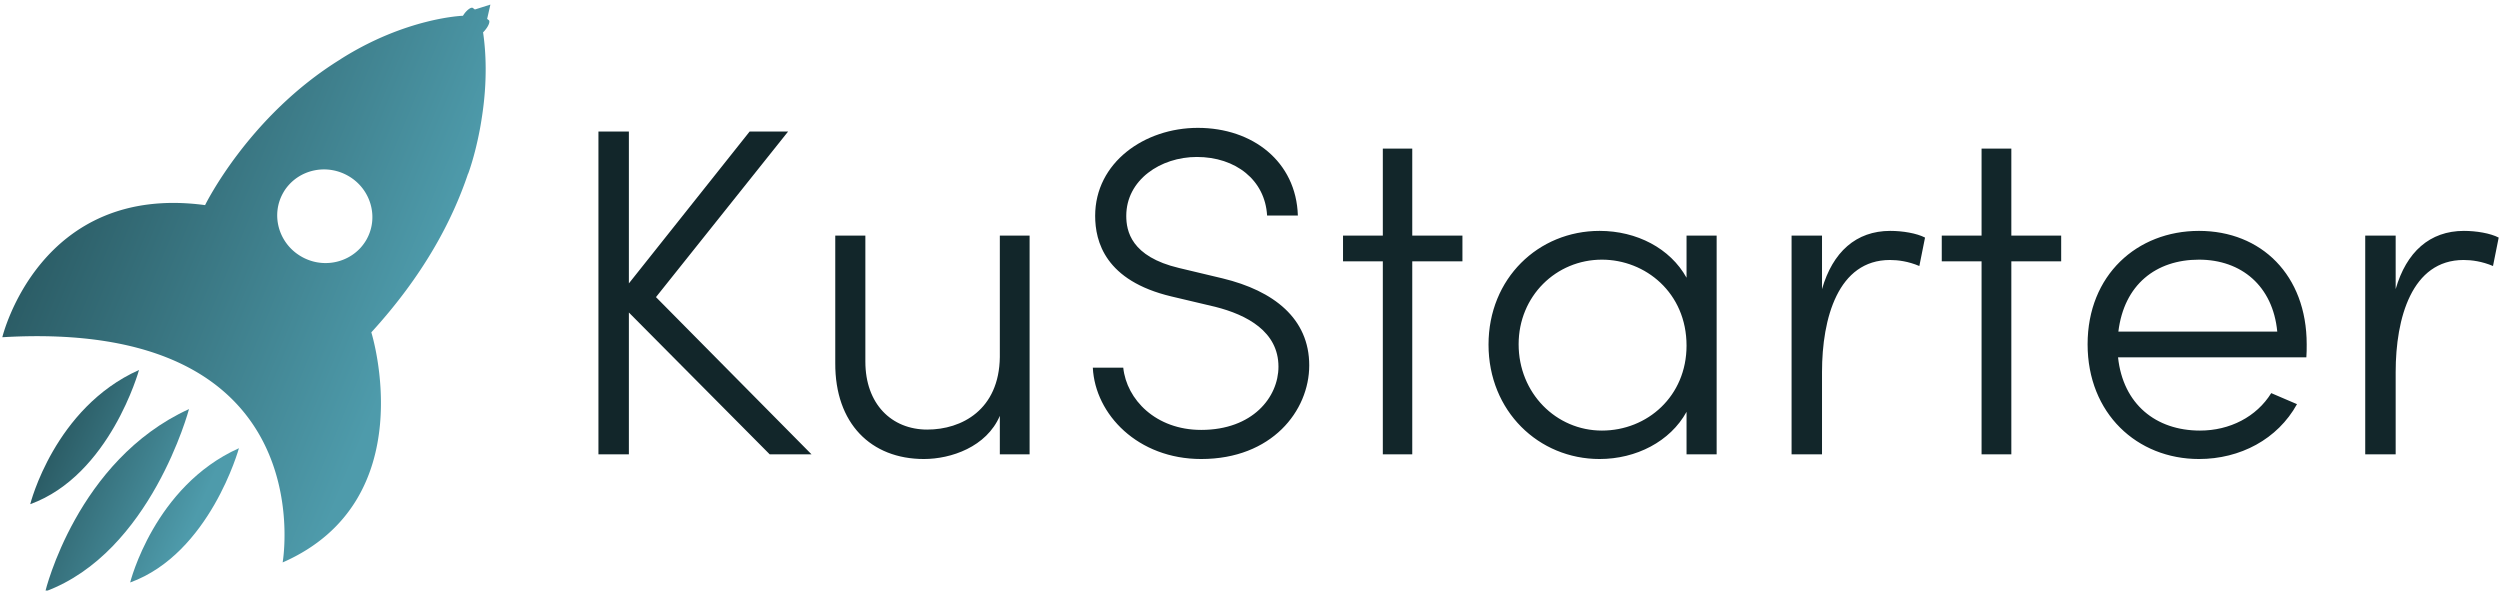 <svg data-v-423bf9ae="" xmlns="http://www.w3.org/2000/svg" viewBox="0 0 453 107" class="iconLeft"><!----><!----><!----><g data-v-423bf9ae="" id="3c542ca8-e178-4650-ad93-5f9c0c0ff02c" fill="#12262A" transform="matrix(6.061,0,0,6.061,99.77,20.381)"><path d="M7.80 10.22L3.15 5.52L7.10 0.57L5.95 0.57L2.34 5.11L2.34 0.57L1.43 0.57L1.43 10.22L2.34 10.22L2.34 5.98L6.55 10.22ZM13.43 3.68L13.43 7.31C13.41 8.89 12.29 9.48 11.26 9.48C10.19 9.48 9.41 8.71 9.41 7.45L9.41 3.68L8.51 3.68L8.51 7.49C8.50 9.30 9.58 10.36 11.16 10.36C11.97 10.36 13.03 10.00 13.43 9.07L13.43 10.22L14.32 10.22L14.32 3.68ZM19.45 10.36C21.56 10.36 22.68 8.92 22.68 7.56C22.68 6.16 21.62 5.33 20.09 4.96L18.79 4.65C17.35 4.31 17.21 3.54 17.21 3.09C17.21 2.02 18.23 1.33 19.32 1.33C20.48 1.33 21.36 2.02 21.42 3.08L22.34 3.08C22.29 1.47 20.99 0.46 19.35 0.46C17.75 0.46 16.28 1.50 16.28 3.09C16.28 3.86 16.58 5.03 18.56 5.50L19.87 5.81C20.82 6.05 21.76 6.55 21.76 7.60C21.76 8.51 20.99 9.49 19.45 9.49C18.09 9.49 17.22 8.58 17.12 7.63L16.21 7.63C16.28 9.03 17.56 10.36 19.45 10.36ZM27.26 3.68L25.76 3.68L25.76 1.08L24.88 1.08L24.88 3.68L23.69 3.68L23.69 4.45L24.88 4.45L24.88 10.22L25.76 10.22L25.76 4.45L27.26 4.45ZM33.96 3.68L33.96 4.94C33.47 4.06 32.47 3.54 31.36 3.54C29.53 3.54 28.04 4.96 28.04 6.94C28.04 8.93 29.54 10.36 31.36 10.36C32.45 10.36 33.47 9.84 33.96 8.95L33.96 10.22L34.86 10.22L34.86 3.68ZM31.43 9.51C30.06 9.51 28.94 8.39 28.94 6.93C28.94 5.49 30.06 4.40 31.43 4.40C32.73 4.40 33.96 5.39 33.96 6.97C33.96 8.48 32.79 9.51 31.43 9.51ZM40.05 3.54C39.03 3.54 38.33 4.17 38.01 5.28L38.01 3.68L37.10 3.68L37.10 10.22L38.01 10.22L38.01 7.76C38.01 6.15 38.49 4.41 40.04 4.41C40.28 4.41 40.59 4.45 40.92 4.59L41.09 3.74C40.84 3.61 40.42 3.54 40.05 3.54ZM45.16 3.68L43.67 3.68L43.67 1.08L42.78 1.08L42.78 3.68L41.59 3.68L41.59 4.45L42.78 4.45L42.78 10.22L43.67 10.22L43.67 4.45L45.16 4.45ZM52.50 6.93C52.50 4.86 51.14 3.54 49.28 3.54C47.43 3.54 45.95 4.86 45.95 6.93C45.95 9.00 47.43 10.36 49.28 10.36C50.51 10.36 51.63 9.77 52.21 8.72L51.44 8.39C51.00 9.10 50.20 9.51 49.31 9.51C47.99 9.51 47.01 8.72 46.86 7.32L52.49 7.32C52.50 7.20 52.50 7.06 52.50 6.93ZM46.87 6.55C47.04 5.15 47.99 4.40 49.28 4.40C50.55 4.40 51.49 5.19 51.62 6.55ZM57.20 3.54C56.18 3.54 55.48 4.17 55.16 5.28L55.16 3.68L54.25 3.68L54.25 10.22L55.16 10.22L55.16 7.76C55.16 6.15 55.64 4.41 57.19 4.41C57.43 4.41 57.74 4.45 58.07 4.59L58.24 3.74C57.99 3.61 57.57 3.54 57.20 3.54Z"></path></g><defs data-v-423bf9ae=""><linearGradient data-v-423bf9ae="" gradientTransform="rotate(25)" id="3c536067-e089-4333-b194-5e2812f621d8" x1="0%" y1="0%" x2="100%" y2="0%"><stop data-v-423bf9ae="" offset="0%" style="stop-color: rgb(32, 72, 79); stop-opacity: 1;"></stop><stop data-v-423bf9ae="" offset="100%" style="stop-color: rgb(78, 155, 171); stop-opacity: 1;"></stop></linearGradient></defs><g data-v-423bf9ae="" id="856bbb86-9c07-4b6f-98cb-43f920cabe84" transform="matrix(1.087,0,0,1.087,-10.057,-0.255)" stroke="none" fill="url(#3c536067-e089-4333-b194-5e2812f621d8)"><path d="M71.15 55.636c8.644-9.455 13.473-18.541 16.13-26.462 0 .024 0 .024.008.04 0 0 1.069-2.789 1.908-7.179.062-.292.104-.559.159-.854.063-.368.128-.747.184-1.133 1.029-6.393.687-11.445.239-14.422.143-.135.295-.303.438-.495.527-.663.752-1.349.52-1.532l-.28-.212L91 1l-2.587.818-.343-.256c-.239-.175-.846.224-1.364.886-.104.143-.2.28-.28.415 0 0-9.473.295-20.432 7.255h.017c-15.324 9.45-22.571 24.31-22.571 24.31-27.639-3.71-33.8 22.021-33.8 22.021 53.873-3.16 46.729 37.543 46.729 37.543C79.945 83.649 71.15 55.636 71.15 55.636zm-1.779-14.112c-2.443 2.69-6.561 3.396-9.889 1.477-3.815-2.195-5.148-6.991-2.978-10.71.264-.463.575-.874.918-1.253 2.434-2.69 6.552-3.393 9.888-1.477 3.808 2.187 5.149 6.987 2.979 10.711a7.937 7.937 0 0 1-.918 1.252z"></path><path d="M30.949 97.333c13.296-4.829 18.133-22.384 18.133-22.384-14.126 6.329-18.133 22.384-18.133 22.384zM16.806 98.828c17.623-6.504 23.952-30.4 23.952-30.4-18.707 8.532-23.952 30.4-23.952 30.4zM14.292 84.28c13.297-4.821 18.134-22.372 18.134-22.372C18.307 68.226 14.292 84.28 14.292 84.28z"></path></g><!----></svg>